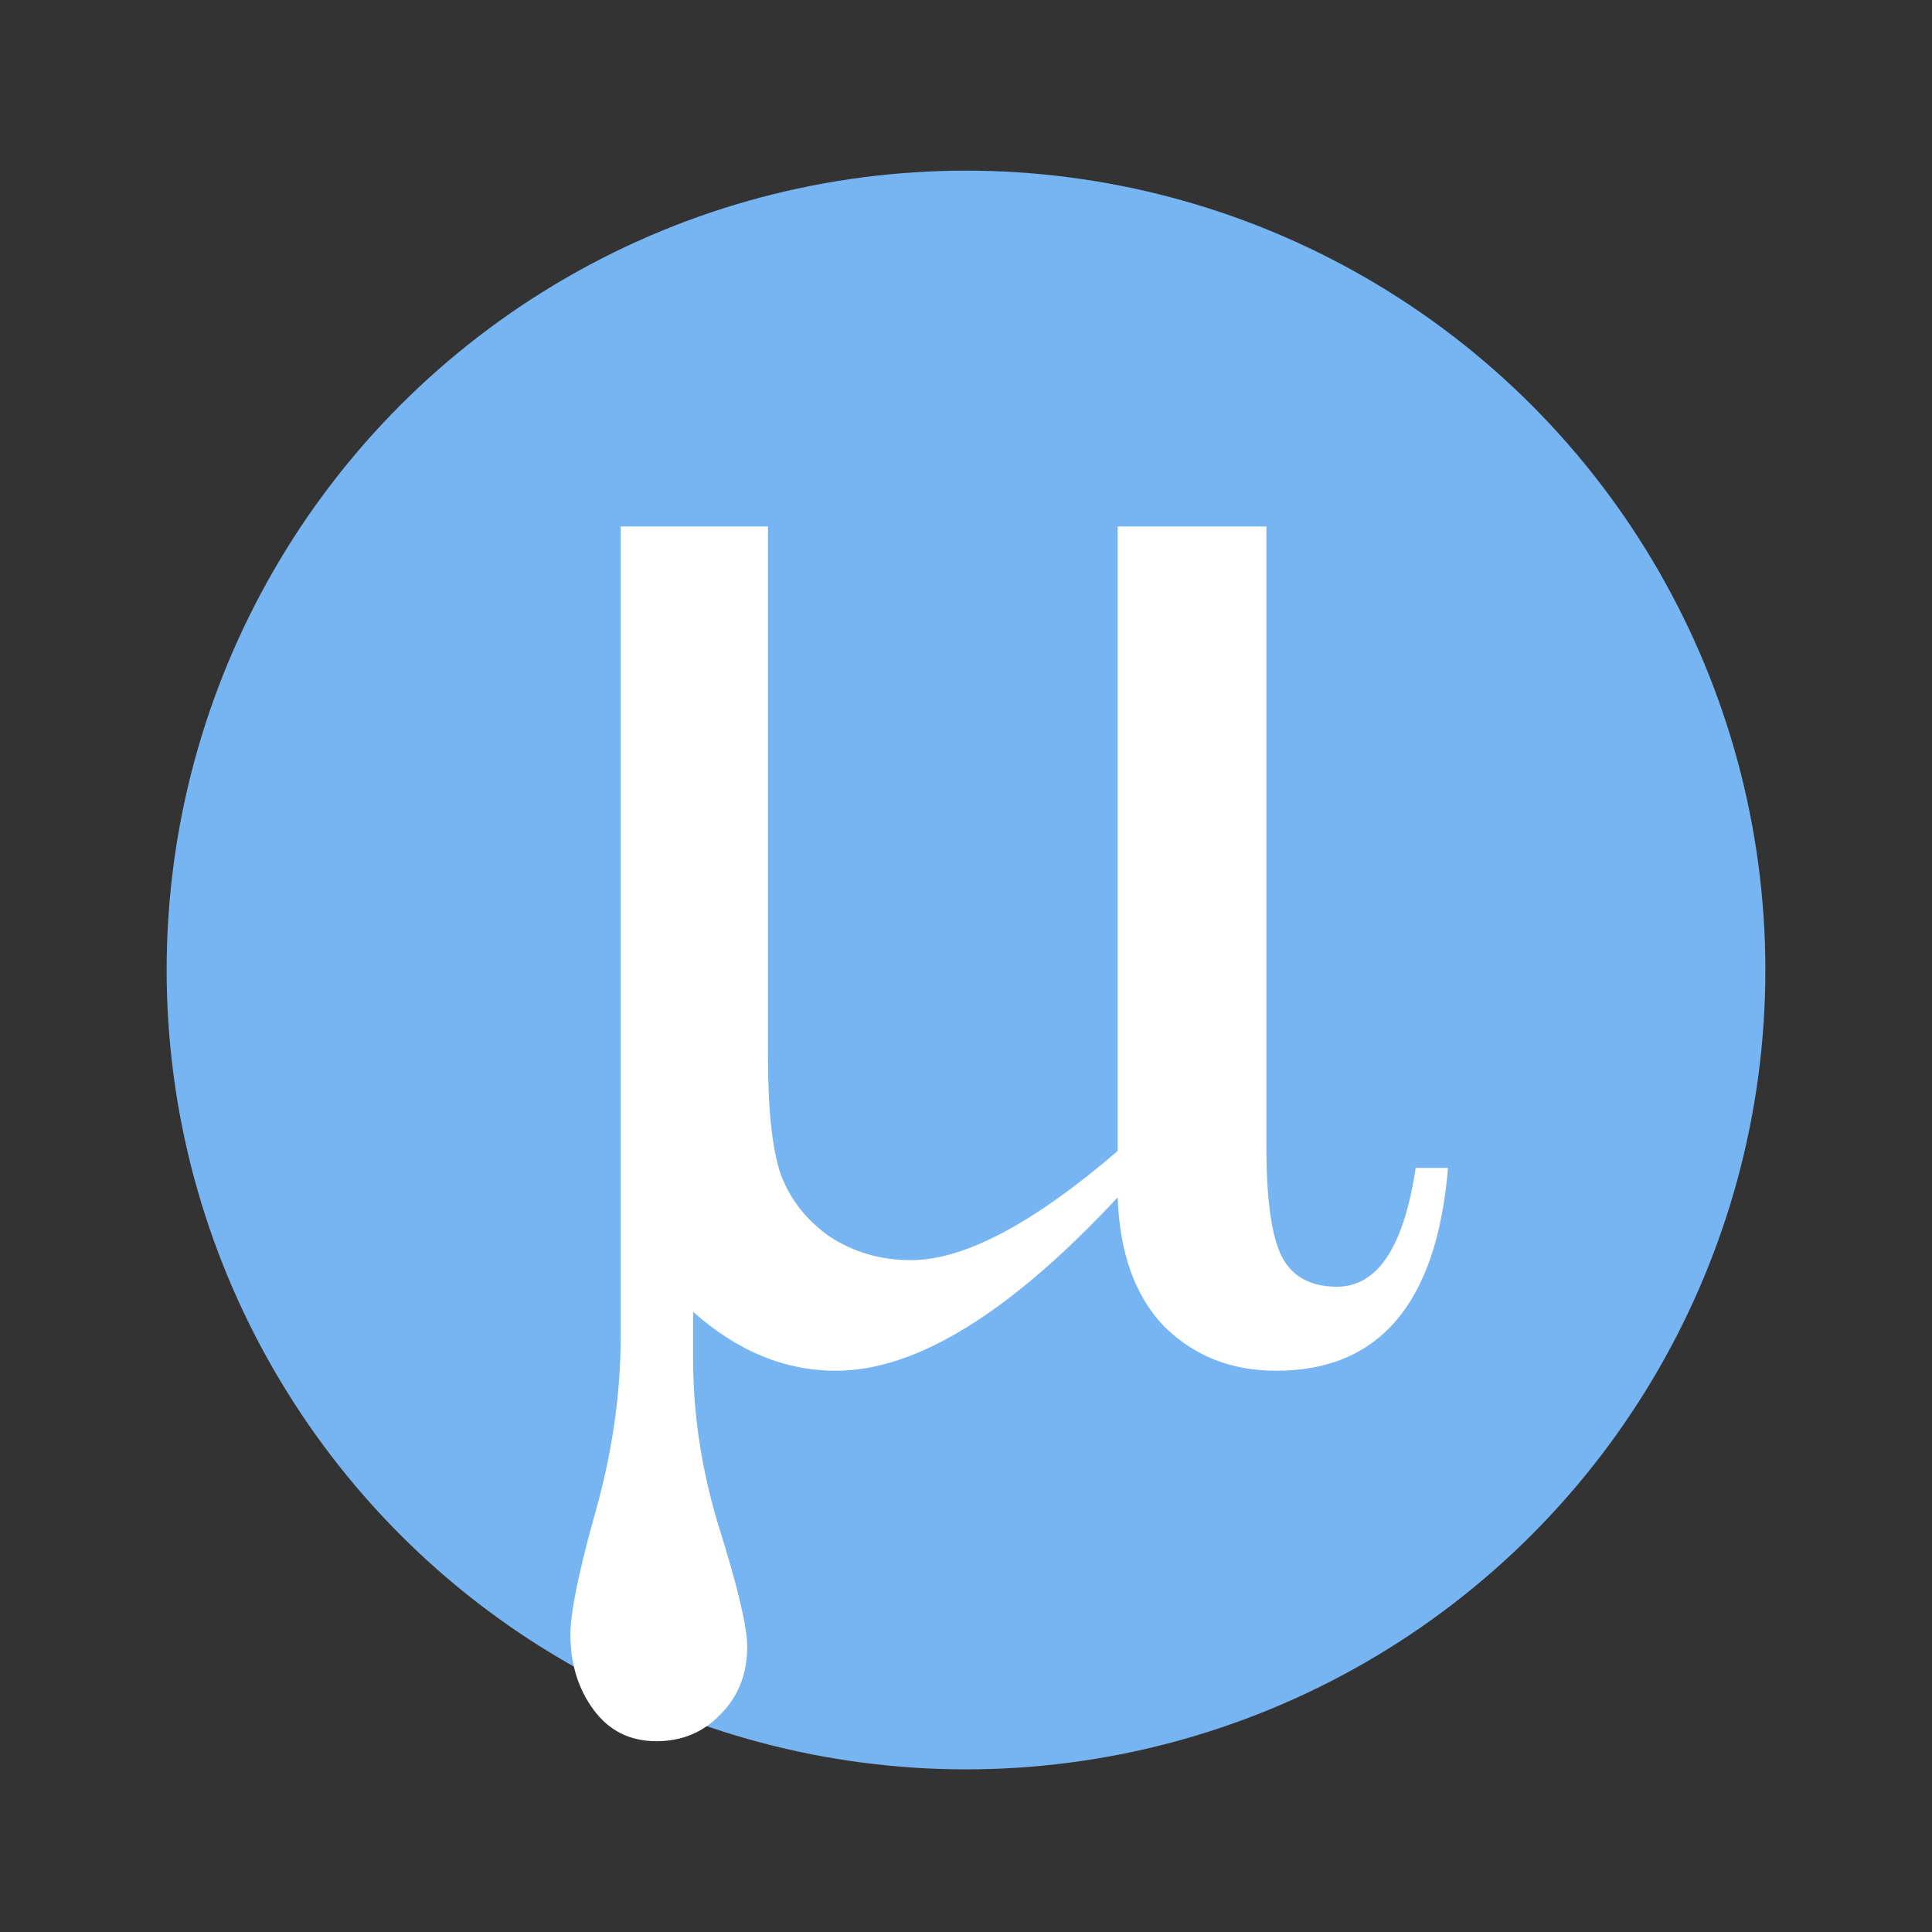 <?xml version="1.0"?>
<svg width="400" height="400" xmlns="http://www.w3.org/2000/svg" xmlns:svg="http://www.w3.org/2000/svg">

 <rect width="100%" height="100%" fill="#333333" stroke="none"/>

 <g class="layer">
  <title>Layer 1</title>
  <ellipse cx="200" cy="200.83" fill="#76b4f2" id="svg_2" rx="165.5" ry="165.5" stroke-width="5"/>
  <path d="m231.5,247.8q-33.5,36 -58.4,36q-15.9,0 -29.6,-12.2l0,9.8q0,17 5.2,34.3q6,19 6,25.2q0,8.5 -5.5,14q-5.3,5.6 -13.3,5.6q-8.2,0 -13,-6.5q-4.8,-6.5 -4.8,-15.6q0,-6.6 4.8,-24q5.6,-19.3 5.6,-37.5l0,-167.9l30.5,0l0,109.8q0,16.7 2.7,24.5q3,7.8 10.2,12.8q7.4,4.8 16.7,4.8q16.5,0 42.8,-22.6l0,-129.3l30.8,0l0,128.7q0,16.4 3.3,22.7q3.3,6 11.3,6q12.6,0 16.3,-24.6l6.7,0q-3.5,42 -35.6,42q-13.9,0 -23.2,-9.2q-9,-9.4 -9.6,-26.7l0.1,-0.1z" fill="#ffffff" id="svg_1"/>
 </g>
</svg>